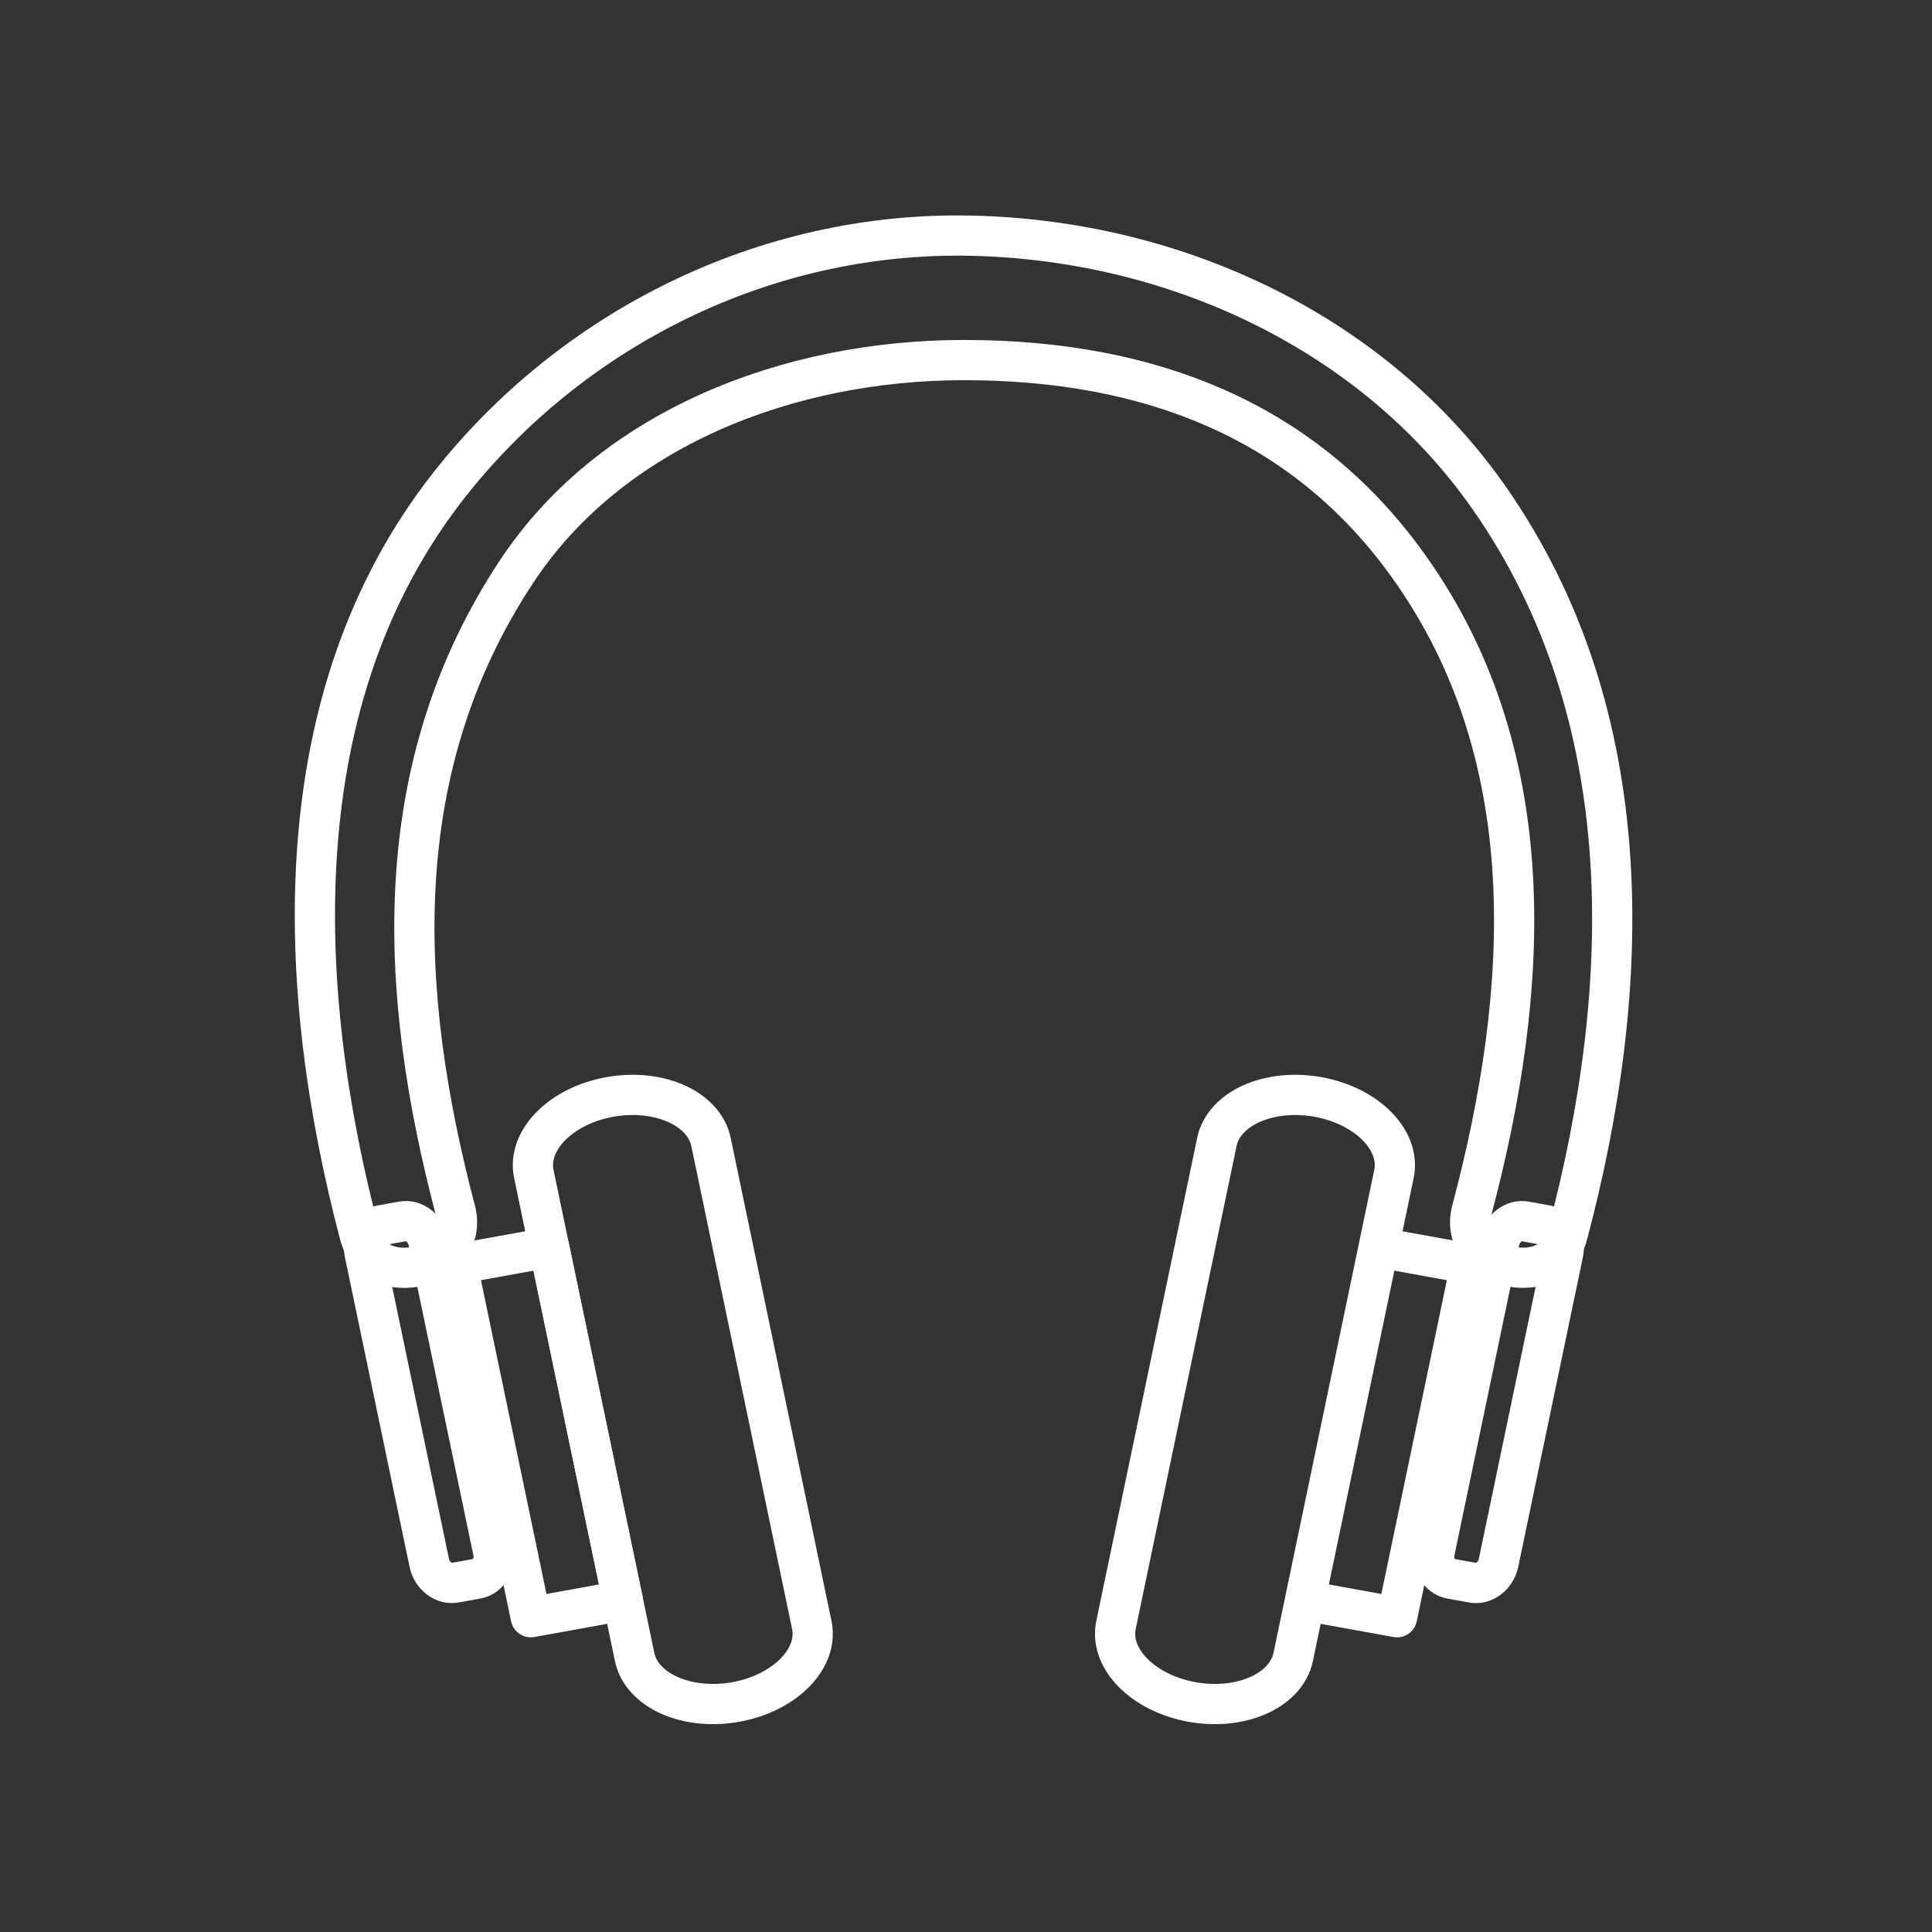 <svg xmlns="http://www.w3.org/2000/svg" id="Layer_2" data-name="Layer 2" version="1.1" viewBox="0 0 48 48"><rect x="0" y="0" width="48" height="48" fill="#333333" stroke="none"/><defs id="defs4"><style id="style2">.cls-1{fill:none;stroke:#fff;stroke-linecap:round;stroke-linejoin:round}</style></defs><g id="35f85c5c-cf64-4c99-a1ee-f45cd1f94d17" fill="#95cd43" stroke="none" style="fill:none;stroke:#fff;stroke-opacity:1;stroke-width:2.745;stroke-dasharray:none" transform="translate(5.751 5.852) scale(.364)"><path id="path145" d="M15.281 66.527c-3.912-14.854-4.723-30.193 4.221-43.656C25.92 13.211 37.953 8.5 50.002 8.5c12.957 0 23.095 4.306 29.938 13.516 9.817 13.212 8.66 29.667 4.718 44.511-1.049 3.947 5.48 5.623 6.532 1.679 4.446-16.748 5.107-35.397-5.4-50.375C78.008 6.744 64.612.327 50.527.011c-14.232-.32-27.35 6.45-35.649 16.987C3.384 31.587 4.354 51.523 8.751 68.206c1.039 3.948 7.572 2.273 6.53-1.679z" style="fill:none;fill-opacity:1;stroke:#fff;stroke-opacity:1;stroke-width:2.745;stroke-dasharray:none;stroke-linejoin:round;stroke-linecap:round"/><path id="path147" d="m73.271 93.17 6.284 1.137 5.033-24.105-6.287-1.139zm-12.898 1.662c-.48 2.3 1.84 4.65 5.178 5.258 3.338.604 6.435-.77 6.916-3.07l6.876-32.961c.484-2.301-1.838-4.656-5.174-5.262-3.338-.604-6.437.771-6.912 3.071zm21.758-5.038c-.188.901.304 1.743 1.097 1.886l1.481.27c.792.145 1.588-.467 1.775-1.363l4.413-21.138c.187-.899-.305-1.739-1.098-1.886l-1.479-.271c-.795-.144-1.592.472-1.779 1.366zm-55.418 3.374-6.284 1.139-5.032-24.105 6.286-1.139z" style="fill:none;fill-opacity:1;stroke:#fff;stroke-opacity:1;stroke-width:2.745;stroke-dasharray:none;stroke-linejoin:round;stroke-linecap:round"/><path id="path149" d="M39.608 94.83c.481 2.302-1.837 4.65-5.174 5.26-3.338.604-6.438-.77-6.917-3.07l-6.879-32.961c-.479-2.301 1.837-4.656 5.175-5.262 3.34-.604 6.437.771 6.917 3.071zm-21.755-5.036c.185.899-.306 1.743-1.099 1.883l-1.479.271c-.793.145-1.59-.467-1.777-1.361L9.085 69.445c-.188-.896.306-1.738 1.1-1.885l1.478-.269c.796-.146 1.591.467 1.777 1.364z" style="fill:none;fill-opacity:1;stroke:#fff;stroke-opacity:1;stroke-width:2.745;stroke-dasharray:none;stroke-linejoin:round;stroke-linecap:round"/></g></svg>